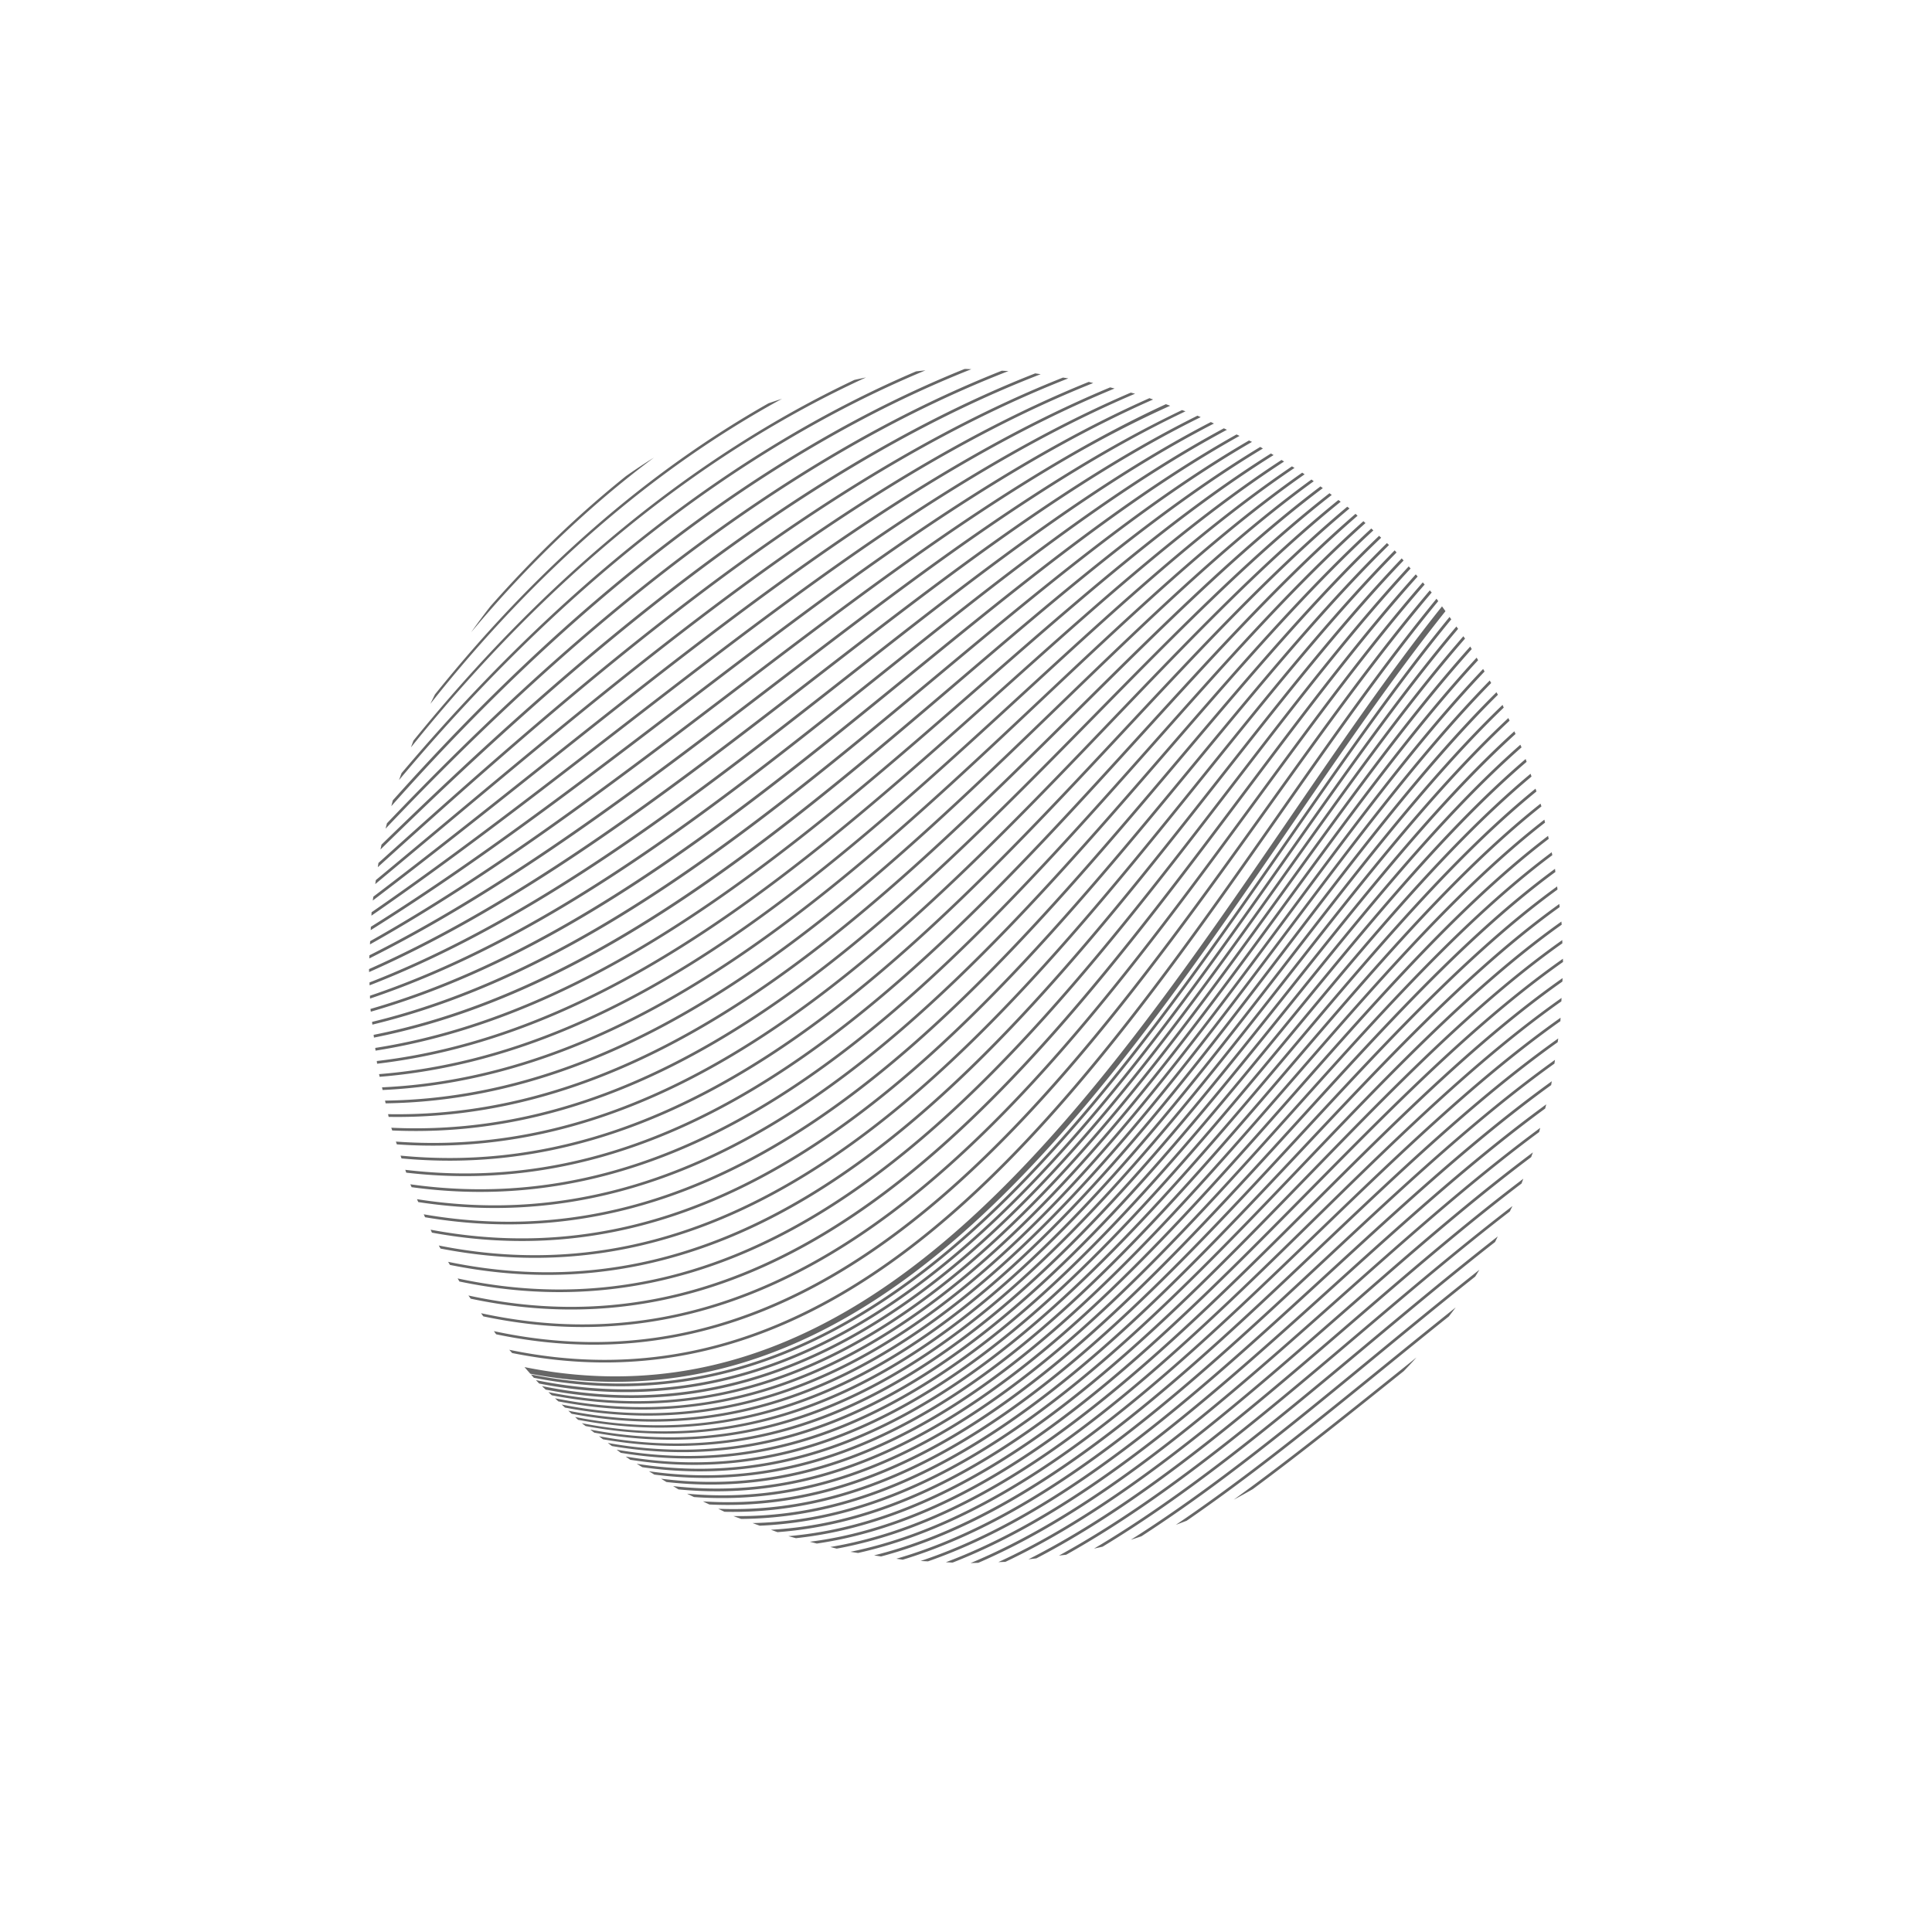 <?xml version="1.0" encoding="UTF-8" standalone="no"?>
<!-- Created with Inkscape (http://www.inkscape.org/) -->

<svg
   xmlns:dc="http://purl.org/dc/elements/1.1/"
   xmlns:cc="http://creativecommons.org/ns#"
   xmlns:rdf="http://www.w3.org/1999/02/22-rdf-syntax-ns#"
   xmlns:svg="http://www.w3.org/2000/svg"
   xmlns="http://www.w3.org/2000/svg"
   xmlns:sodipodi="http://sodipodi.sourceforge.net/DTD/sodipodi-0.dtd"
   xmlns:inkscape="http://www.inkscape.org/namespaces/inkscape"
   width="512"
   height="512"
   viewBox="0 0 135.467 135.467"
   version="1.1"
   id="svg1687"
   sodipodi:docname="00001.svg"
   inkscape:version="0.92.5 (2060ec1f9f, 2020-04-08)">
  <defs
     id="defs1681" />
  <sodipodi:namedview
     id="base"
     pagecolor="#ffffff"
     bordercolor="#666666"
     borderopacity="1.0"
     inkscape:pageopacity="0.0"
     inkscape:pageshadow="2"
     inkscape:zoom="1.4"
     inkscape:cx="223.5984"
     inkscape:cy="252.36557"
     inkscape:document-units="mm"
     inkscape:current-layer="layer1"
     showgrid="false"
     inkscape:window-width="1920"
     inkscape:window-height="999"
     inkscape:window-x="0"
     inkscape:window-y="0"
     inkscape:window-maximized="1"
     units="px" />
  <g
     inkscape:label="Layer 1"
     inkscape:groupmode="layer"
     id="layer1"
     transform="translate(0,-161.533)">
    <g
       id="g2522" />
    <path
       style="color:#000000;font-style:normal;font-variant:normal;font-weight:normal;font-stretch:normal;font-size:medium;line-height:normal;font-family:sans-serif;font-variant-ligatures:normal;font-variant-position:normal;font-variant-caps:normal;font-variant-numeric:normal;font-variant-alternates:normal;font-feature-settings:normal;text-indent:0;text-align:start;text-decoration:none;text-decoration-line:none;text-decoration-style:solid;text-decoration-color:#000000;letter-spacing:normal;word-spacing:normal;text-transform:none;writing-mode:lr-tb;direction:ltr;text-orientation:mixed;dominant-baseline:auto;baseline-shift:baseline;text-anchor:start;white-space:normal;shape-padding:0;clip-rule:nonzero;display:inline;overflow:visible;visibility:visible;opacity:1;isolation:auto;mix-blend-mode:normal;color-interpolation:sRGB;color-interpolation-filters:linearRGB;solid-color:#000000;solid-opacity:1;vector-effect:none;fill:#666666;fill-opacity:1;fill-rule:nonzero;stroke:none;stroke-width:0.265;stroke-linecap:butt;stroke-linejoin:miter;stroke-miterlimit:4;stroke-dasharray:none;stroke-dashoffset:0;stroke-opacity:1;color-rendering:auto;image-rendering:auto;shape-rendering:auto;text-rendering:auto;enable-background:accumulate"
       d="m 67.735,187.402 a 41.87,41.87 0 0 0 -0.107,0.004 c -14.495,5.843 -27.936,16.638 -40.086,30.247 a 41.87,41.87 0 0 0 -0.103,0.404 c 12.314,-13.851 25.957,-24.808 40.667,-30.636 a 41.87,41.87 0 0 0 -0.372,-0.019 z m -2.846,0.101 a 41.87,41.87 0 0 0 -0.656,0.07 c -13.106,5.591 -25.235,15.344 -36.077,28.17 a 41.87,41.87 0 0 0 -0.178,0.487 C 39.047,203.048 51.466,193.089 64.889,187.503 Z m 5.353,0.025 c -15.481,6.122 -29.877,17.841 -43.11,31.731 a 41.87,41.87 0 0 0 -0.097,0.378 c 13.401,-14.106 27.992,-25.99 43.676,-32.086 a 41.87,41.87 0 0 0 -0.47,-0.024 z m 2.344,0.185 c -0.33,0.13 -0.659,0.261 -0.988,0.395 -15.961,6.538 -30.862,18.984 -44.849,32.651 a 41.87,41.87 0 0 0 -0.071,0.34 c 14.041,-13.738 28.995,-26.259 44.994,-32.812 0.432,-0.177 0.865,-0.348 1.298,-0.516 a 41.87,41.87 0 0 0 -0.383,-0.058 z m -11.858,0.285 a 41.87,41.87 0 0 0 -0.817,0.172 c -11.245,5.313 -21.65,13.868 -30.923,25.296 a 41.87,41.87 0 0 0 -0.172,0.47 c 9.539,-11.844 20.287,-20.617 31.911,-25.939 z m 13.805,0.009 c -0.806,0.32 -1.61,0.655 -2.412,1.006 -16.051,7.029 -31.117,19.958 -45.586,33.027 a 41.87,41.87 0 0 0 -0.045,0.299 C 41.01,209.219 56.121,196.228 72.197,189.189 c 0.9,-0.394 1.804,-0.769 2.71,-1.125 a 41.87,41.87 0 0 0 -0.375,-0.057 z m 1.807,0.303 c -1.237,0.5 -2.469,1.037 -3.695,1.608 -16.123,7.518 -31.342,20.908 -46.291,33.324 a 41.87,41.87 0 0 0 -0.043,0.283 c 15.006,-12.456 30.27,-25.905 46.414,-33.433 1.304,-0.608 2.613,-1.175 3.929,-1.702 a 41.87,41.87 0 0 0 -0.314,-0.08 z m 1.504,0.384 c -1.567,0.652 -3.125,1.364 -4.676,2.131 -16.187,8.008 -31.556,21.857 -46.99,33.581 a 41.87,41.87 0 0 0 -0.041,0.272 c 15.498,-11.756 30.91,-25.664 47.116,-33.681 1.624,-0.804 3.257,-1.546 4.898,-2.223 a 41.87,41.87 0 0 0 -0.307,-0.079 z m 1.443,0.369 c -1.876,0.804 -3.74,1.697 -5.595,2.667 -16.228,8.492 -31.729,22.775 -47.637,33.767 a 41.87,41.87 0 0 0 -0.012,0.241 c 15.969,-11.014 31.503,-25.343 47.738,-33.839 1.926,-1.008 3.861,-1.932 5.808,-2.76 a 41.87,41.87 0 0 0 -0.302,-0.077 z m 1.31,0.388 c -2.14,0.949 -4.267,2.017 -6.382,3.185 -16.242,8.965 -31.849,23.649 -48.211,33.882 a 41.87,41.87 0 0 0 -0.012,0.235 c 16.429,-10.25 32.068,-24.981 48.315,-33.949 2.17,-1.198 4.351,-2.291 6.546,-3.259 a 41.87,41.87 0 0 0 -0.257,-0.094 z m -25.763,0.044 a 41.87,41.87 0 0 0 -0.946,0.314 c -8.439,4.777 -16.295,11.585 -23.391,20.416 a 41.87,41.87 0 0 0 -0.318,0.657 c 7.442,-9.386 15.73,-16.512 24.655,-21.388 z m 26.917,0.378 c -2.352,1.085 -4.688,2.318 -7.013,3.668 -16.254,9.439 -31.966,24.525 -48.785,33.985 a 41.87,41.87 0 0 0 -0.012,0.227 c 16.893,-9.472 32.635,-24.606 48.893,-34.047 2.392,-1.389 4.797,-2.638 7.218,-3.723 a 41.87,41.87 0 0 0 -0.302,-0.11 z m 1.132,0.413 c -2.556,1.219 -5.095,2.62 -7.621,4.16 -16.263,9.913 -32.08,25.399 -49.358,34.07 a 41.87,41.87 0 0 0 -0.011,0.222 c 17.358,-8.679 33.203,-24.213 49.468,-34.128 2.575,-1.57 5.16,-2.998 7.763,-4.236 a 41.87,41.87 0 0 0 -0.241,-0.088 z m 1.08,0.394 c -2.743,1.363 -5.466,2.941 -8.178,4.672 -16.265,10.385 -32.18,26.259 -49.911,34.132 a 41.87,41.87 0 0 0 0.007,0.209 c 17.811,-7.881 33.748,-23.798 50.007,-34.179 2.755,-1.759 5.519,-3.358 8.302,-4.733 a 41.87,41.87 0 0 0 -0.227,-0.101 z m 0.94,0.445 c -2.882,1.492 -5.742,3.229 -8.594,5.133 -16.246,10.845 -32.239,27.083 -50.401,34.162 a 41.87,41.87 0 0 0 0.007,0.203 c 18.246,-7.083 34.261,-23.365 50.5,-34.205 2.89,-1.929 5.787,-3.686 8.704,-5.188 a 41.87,41.87 0 0 0 -0.215,-0.104 z m 0.911,0.44 c -3.011,1.622 -6,3.52 -8.982,5.598 -16.227,11.305 -32.297,27.907 -50.892,34.188 a 41.87,41.87 0 0 0 0.007,0.199 c 18.683,-6.284 34.775,-22.931 50.995,-34.23 3.019,-2.103 6.042,-4.019 9.086,-5.651 a 41.87,41.87 0 0 0 -0.214,-0.104 z m 0.891,0.43 c -3.133,1.755 -6.243,3.817 -9.35,6.072 -16.207,11.764 -32.354,28.727 -51.379,34.21 a 41.87,41.87 0 0 0 0.024,0.193 c 19.109,-5.488 35.275,-22.493 51.468,-34.247 3.142,-2.28 6.284,-4.362 9.447,-6.126 a 41.87,41.87 0 0 0 -0.211,-0.102 z m 0.873,0.422 c -3.249,1.889 -6.473,4.121 -9.698,6.557 -16.166,12.208 -32.368,29.504 -51.793,34.211 a 41.87,41.87 0 0 0 0.023,0.192 c 19.511,-4.712 35.733,-22.053 51.884,-34.25 3.259,-2.461 6.515,-4.711 9.793,-6.609 a 41.87,41.87 0 0 0 -0.209,-0.101 z m 0.788,0.453 c -3.336,2.017 -6.647,4.407 -9.963,7.008 -16.125,12.652 -32.383,30.28 -52.206,34.216 a 41.87,41.87 0 0 0 0.024,0.193 c 19.91,-3.941 36.191,-21.619 52.301,-34.259 3.341,-2.621 6.674,-5.024 10.029,-7.046 a 41.87,41.87 0 0 0 -0.185,-0.113 z m 0.75,0.46 c -3.411,2.144 -6.796,4.69 -10.19,7.454 -9.206,7.495 -18.487,16.589 -28.533,23.587 -7.507,5.229 -15.438,9.286 -24.084,10.64 a 41.87,41.87 0 0 0 0.023,0.19 c 8.686,-1.359 16.648,-5.434 24.17,-10.673 10.065,-7.011 19.35,-16.109 28.546,-23.596 3.418,-2.783 6.824,-5.342 10.252,-7.49 a 41.87,41.87 0 0 0 -0.183,-0.112 z m -43.264,0.288 a 41.87,41.87 0 0 0 -1.959,1.297 c -3.299,2.648 -6.471,5.686 -9.502,9.124 a 41.87,41.87 0 0 0 -1.356,1.83 c 4.023,-4.809 8.308,-8.882 12.818,-12.251 z m 44.004,0.166 c -3.481,2.272 -6.936,4.977 -10.406,7.905 -9.19,7.755 -18.488,17.076 -28.63,24.072 -7.564,5.219 -15.594,9.142 -24.401,10.169 a 41.87,41.87 0 0 0 0.023,0.189 c 8.846,-1.033 16.908,-4.973 24.487,-10.202 10.162,-7.011 19.463,-16.335 28.644,-24.082 3.493,-2.947 6.968,-5.664 10.465,-7.94 a 41.87,41.87 0 0 0 -0.182,-0.112 z m 0.732,0.449 c -3.549,2.403 -7.072,5.268 -10.615,8.362 -9.175,8.014 -18.488,17.561 -28.724,24.556 -7.608,5.199 -15.723,8.986 -24.671,9.698 a 41.87,41.87 0 0 0 0.042,0.187 c 8.978,-0.722 17.119,-4.523 24.736,-9.728 10.259,-7.011 19.577,-16.563 28.743,-24.57 3.565,-3.114 7.106,-5.99 10.669,-8.396 a 41.87,41.87 0 0 0 -0.181,-0.111 z m 0.721,0.442 c -3.612,2.534 -7.198,5.563 -10.811,8.826 -9.159,8.273 -18.489,18.047 -28.82,25.041 -7.639,5.172 -15.822,8.82 -24.892,9.232 a 41.87,41.87 0 0 0 0.042,0.188 c 9.099,-0.423 17.309,-4.085 24.957,-9.262 10.356,-7.011 19.689,-16.791 28.841,-25.058 3.629,-3.278 7.229,-6.315 10.851,-8.85 a 41.87,41.87 0 0 0 -0.168,-0.117 z m 0.647,0.481 c -3.651,2.658 -7.277,5.836 -10.934,9.249 -9.143,8.533 -18.489,18.531 -28.915,25.524 -7.67,5.145 -15.921,8.658 -25.11,8.777 a 41.87,41.87 0 0 0 0.042,0.19 c 9.217,-0.13 17.496,-3.657 25.174,-8.807 10.452,-7.01 19.803,-17.018 28.939,-25.545 3.671,-3.426 7.307,-6.61 10.964,-9.267 a 41.87,41.87 0 0 0 -0.16,-0.122 z m 0.634,0.482 c -3.685,2.782 -7.345,6.11 -11.044,9.672 -9.128,8.792 -18.49,19.018 -29.011,26.01 -7.702,5.118 -16.019,8.504 -25.326,8.335 a 41.87,41.87 0 0 0 0.043,0.191 c 9.333,0.156 17.679,-3.243 25.388,-8.366 10.549,-7.01 19.918,-17.245 29.04,-26.031 3.711,-3.575 7.382,-6.909 11.072,-9.689 a 41.87,41.87 0 0 0 -0.161,-0.122 z m 0.63,0.479 c -3.718,2.906 -7.412,6.384 -11.15,10.098 -9.112,9.051 -18.492,19.504 -29.108,26.494 -7.729,5.089 -16.108,8.344 -25.525,7.898 a 41.87,41.87 0 0 0 0.064,0.192 c 9.434,0.426 17.836,-2.84 25.567,-7.931 10.646,-7.01 20.031,-17.473 29.137,-26.518 3.75,-3.725 7.453,-7.208 11.175,-10.112 a 41.87,41.87 0 0 0 -0.16,-0.122 z m 0.626,0.476 c -3.749,3.033 -7.474,6.663 -11.251,10.529 -9.096,9.311 -18.493,19.989 -29.204,26.978 -7.732,5.045 -16.142,8.169 -25.631,7.478 a 41.87,41.87 0 0 0 0.065,0.195 c 9.503,0.668 17.938,-2.468 25.671,-7.514 10.743,-7.01 20.145,-17.699 29.236,-27.005 3.788,-3.877 7.522,-7.511 11.274,-10.541 a 41.87,41.87 0 0 0 -0.159,-0.121 z m 0.62,0.471 c -3.779,3.16 -7.534,6.943 -11.348,10.963 -9.081,9.57 -18.493,20.475 -29.299,27.463 -7.734,5.001 -16.175,7.999 -25.732,7.073 a 41.87,41.87 0 0 0 0.065,0.195 c 9.57,0.902 18.037,-2.105 25.772,-7.108 10.839,-7.01 20.258,-17.927 29.334,-27.493 3.824,-4.03 7.587,-7.816 11.368,-10.973 a 41.87,41.87 0 0 0 -0.159,-0.121 z m 0.58,0.498 c -3.794,3.282 -7.567,7.208 -11.404,11.369 -9.065,9.83 -18.494,20.962 -29.394,27.948 -7.736,4.958 -16.208,7.832 -25.83,6.68 a 41.87,41.87 0 0 0 0.066,0.198 c 9.633,1.126 18.129,-1.758 25.867,-6.717 10.936,-7.009 20.372,-18.154 29.433,-27.979 3.842,-4.166 7.616,-8.09 11.406,-11.365 a 41.87,41.87 0 0 0 -0.144,-0.134 z m 0.554,0.516 c -3.801,3.4 -7.581,7.463 -11.433,11.758 -9.049,10.089 -18.495,21.448 -29.491,28.433 -7.734,4.913 -16.228,7.667 -25.906,6.304 a 41.87,41.87 0 0 0 0.09,0.202 c 9.678,1.328 18.191,-1.435 25.919,-6.345 11.033,-7.009 20.483,-18.381 29.529,-28.466 3.856,-4.299 7.639,-8.36 11.436,-11.753 a 41.87,41.87 0 0 0 -0.144,-0.134 z m 0.551,0.513 c -3.807,3.519 -7.595,7.72 -11.461,12.149 -9.034,10.348 -18.495,21.933 -29.585,28.917 -7.702,4.85 -16.183,7.486 -25.868,5.959 a 41.87,41.87 0 0 0 0.091,0.204 c 9.683,1.491 18.181,-1.154 25.878,-6.001 11.13,-7.009 20.597,-18.608 29.628,-28.953 3.869,-4.432 7.659,-8.63 11.461,-12.142 a 41.87,41.87 0 0 0 -0.143,-0.134 z m 0.55,0.512 c -3.812,3.638 -7.607,7.979 -11.486,12.542 -9.018,10.608 -18.496,22.419 -29.682,29.402 -7.669,4.788 -16.135,7.312 -25.821,5.631 a 41.87,41.87 0 0 0 0.092,0.205 c 9.684,1.643 18.167,-0.889 25.831,-5.673 11.227,-7.009 20.71,-18.835 29.725,-29.44 3.882,-4.566 7.678,-8.903 11.485,-12.533 a 41.87,41.87 0 0 0 -0.144,-0.134 z m 0.548,0.511 c -3.817,3.759 -7.617,8.239 -11.51,12.938 -9.003,10.867 -18.497,22.903 -29.778,29.885 -7.635,4.726 -16.083,7.141 -25.767,5.319 a 41.87,41.87 0 0 0 0.093,0.207 c 9.68,1.783 18.144,-0.64 25.775,-5.363 11.323,-7.008 20.824,-19.062 29.824,-29.926 3.894,-4.701 7.696,-9.176 11.507,-12.926 a 41.87,41.87 0 0 0 -0.143,-0.133 z m 0.543,0.51 c -3.821,3.879 -7.626,8.499 -11.53,13.333 -8.987,11.126 -18.497,23.39 -29.873,30.37 -7.579,4.651 -15.981,6.962 -25.623,5.038 a 41.87,41.87 0 0 0 0.122,0.214 c 9.625,1.873 18.033,-0.446 25.6,-5.09 11.42,-7.008 20.938,-19.288 29.923,-30.413 3.901,-4.829 7.702,-9.438 11.511,-13.304 a 41.87,41.87 0 0 0 -0.13,-0.149 z m 0.493,0.561 c -3.806,3.988 -7.599,8.729 -11.498,13.677 -8.972,11.386 -18.5,23.876 -29.97,30.855 -7.502,4.565 -15.83,6.779 -25.394,4.793 a 41.87,41.87 0 0 0 0.123,0.215 c 9.546,1.934 17.881,-0.286 25.371,-4.844 11.517,-7.008 21.051,-19.517 30.021,-30.901 3.895,-4.943 7.684,-9.671 11.478,-13.646 a 41.87,41.87 0 0 0 -0.131,-0.149 z m 0.493,0.561 c -3.792,4.098 -7.574,8.958 -11.467,14.021 -8.956,11.645 -18.501,24.362 -30.066,31.34 -7.423,4.479 -15.674,6.602 -25.155,4.567 a 41.87,41.87 0 0 0 0.123,0.215 c 9.461,1.983 17.718,-0.146 25.13,-4.618 11.614,-7.007 21.164,-19.745 30.119,-31.388 3.888,-5.056 7.666,-9.903 11.446,-13.988 a 41.87,41.87 0 0 0 -0.131,-0.149 z m 0.493,0.561 c -3.778,4.208 -7.548,9.188 -11.435,14.365 -8.941,11.904 -18.502,24.848 -30.162,31.825 -7.323,4.382 -15.471,6.418 -24.83,4.373 a 41.87,41.87 0 0 0 0.161,0.224 c 9.325,1.98 17.466,-0.063 24.769,-4.433 11.71,-7.007 21.276,-19.971 30.216,-31.875 3.882,-5.169 7.647,-10.136 11.413,-14.33 a 41.87,41.87 0 0 0 -0.131,-0.149 z m 0.492,0.56 c -3.764,4.318 -7.521,9.418 -11.403,14.709 -8.925,12.164 -18.503,25.335 -30.259,32.311 -7.189,4.266 -15.19,6.224 -24.371,4.225 a 41.87,41.87 0 0 0 0.159,0.222 c 9.147,1.936 17.14,-0.028 24.309,-4.283 11.807,-7.007 21.391,-20.198 30.315,-32.361 3.876,-5.282 7.629,-10.369 11.38,-14.672 a 41.87,41.87 0 0 0 -0.132,-0.15 z m 0.493,0.561 c -3.75,4.428 -7.495,9.648 -11.371,15.053 -8.91,12.423 -18.504,25.819 -30.355,32.794 -7.053,4.151 -14.903,6.037 -23.9,4.094 a 41.87,41.87 0 0 0 0.158,0.221 c 8.963,1.881 16.805,-0.009 23.839,-4.149 11.904,-7.006 21.504,-20.424 30.413,-32.847 3.87,-5.396 7.61,-10.602 11.348,-15.014 a 41.87,41.87 0 0 0 -0.132,-0.15 z m 0.471,0.586 c -3.729,4.532 -7.456,9.864 -11.319,15.372 -8.894,12.683 -18.504,26.305 -30.449,33.279 -6.871,4.011 -14.512,5.831 -23.249,4.013 a 41.87,41.87 0 0 0 0.2,0.227 c 8.686,1.744 16.304,-0.08 23.145,-4.074 12,-7.006 21.616,-20.651 30.51,-33.334 3.852,-5.492 7.569,-10.802 11.281,-15.315 a 41.87,41.87 0 0 0 -0.12,-0.167 z m 0.384,0.538 c -3.708,4.639 -7.411,10.079 -11.257,15.686 -8.878,12.942 -18.503,26.778 -30.514,33.734 -6.006,3.478 -12.603,5.243 -20.024,4.332 -0.836,-0.102 -1.682,-0.241 -2.539,-0.413 a 41.87,41.87 0 0 0 0.407,0.464 c 0.702,0.134 1.398,0.244 2.085,0.328 7.508,0.921 14.2,-0.868 20.263,-4.379 12.125,-7.022 21.759,-20.907 30.639,-33.85 3.823,-5.572 7.509,-10.966 11.182,-15.566 a 41.87,41.87 0 0 0 -0.241,-0.337 z"
       id="path1041"
       inkscape:connector-curvature="0" />
    <path
       style="color:#000000;font-style:normal;font-variant:normal;font-weight:normal;font-stretch:normal;font-size:medium;line-height:normal;font-family:sans-serif;font-variant-ligatures:normal;font-variant-position:normal;font-variant-caps:normal;font-variant-numeric:normal;font-variant-alternates:normal;font-feature-settings:normal;text-indent:0;text-align:start;text-decoration:none;text-decoration-line:none;text-decoration-style:solid;text-decoration-color:#000000;letter-spacing:normal;word-spacing:normal;text-transform:none;writing-mode:lr-tb;direction:ltr;text-orientation:mixed;dominant-baseline:auto;baseline-shift:baseline;text-anchor:start;white-space:normal;shape-padding:0;clip-rule:nonzero;display:inline;overflow:visible;visibility:visible;opacity:1;isolation:auto;mix-blend-mode:normal;color-interpolation:sRGB;color-interpolation-filters:linearRGB;solid-color:#000000;solid-opacity:1;vector-effect:none;fill:#666666;fill-opacity:1;fill-rule:nonzero;stroke:none;stroke-width:0.265;stroke-linecap:butt;stroke-linejoin:miter;stroke-miterlimit:4;stroke-dasharray:none;stroke-dashoffset:0;stroke-opacity:1;color-rendering:auto;image-rendering:auto;shape-rendering:auto;text-rendering:auto;enable-background:accumulate"
       d="m 101.639,204.792 c -3.893,4.74 -7.778,10.376 -11.816,16.188 -8.876,12.775 -18.486,26.393 -30.458,33.18 -5.986,3.393 -12.558,5.082 -19.938,4.112 -0.726,-0.095 -1.46,-0.218 -2.201,-0.366 a 41.87,41.87 0 0 0 0.206,0.234 c 0.663,0.128 1.32,0.236 1.97,0.321 7.422,0.975 14.043,-0.725 20.058,-4.134 12.029,-6.819 21.644,-20.463 30.52,-33.238 4.027,-5.796 7.904,-11.408 11.779,-16.129 a 41.87,41.87 0 0 0 -0.12,-0.168 z m 0.479,0.67 c -4.091,4.841 -8.164,10.683 -12.403,16.705 -8.874,12.608 -18.466,25.996 -30.369,32.597 -5.952,3.301 -12.479,4.907 -19.795,3.88 -0.652,-0.091 -1.31,-0.205 -1.974,-0.339 a 41.87,41.87 0 0 0 0.23,0.239 c 0.577,0.113 1.15,0.211 1.718,0.29 7.359,1.033 13.933,-0.586 19.914,-3.903 11.961,-6.633 21.558,-20.045 30.433,-32.654 4.228,-6.007 8.294,-11.828 12.366,-16.65 a 41.87,41.87 0 0 0 -0.119,-0.166 z m 0.488,0.683 c -4.293,4.933 -8.558,10.983 -13,17.212 -8.872,12.44 -18.445,25.597 -30.28,32.012 -5.917,3.208 -12.397,4.733 -19.649,3.65 -0.556,-0.083 -1.116,-0.184 -1.681,-0.298 a 41.87,41.87 0 0 0 0.267,0.248 c 0.465,0.09 0.928,0.171 1.387,0.239 7.295,1.09 13.823,-0.447 19.769,-3.671 11.893,-6.447 21.471,-19.629 30.343,-32.07 4.432,-6.214 8.689,-12.243 12.963,-17.157 a 41.87,41.87 0 0 0 -0.118,-0.165 z m 0.484,0.719 c -4.494,5.012 -8.948,11.256 -13.591,17.681 -8.87,12.273 -18.425,25.2 -30.191,31.43 -6.248,3.308 -13.121,4.729 -20.858,3.17 a 41.87,41.87 0 0 0 0.238,0.222 c 7.67,1.483 14.504,0.064 20.709,-3.222 11.825,-6.261 21.385,-19.211 30.256,-31.486 4.629,-6.405 9.072,-12.622 13.541,-17.613 a 41.87,41.87 0 0 0 -0.104,-0.181 z m 0.448,0.781 c -4.685,5.074 -9.316,11.493 -14.148,18.089 -8.868,12.106 -18.405,24.801 -30.102,30.845 -6.123,3.164 -12.84,4.507 -20.374,2.997 a 41.87,41.87 0 0 0 0.234,0.218 c 7.469,1.438 14.148,0.097 20.229,-3.045 11.757,-6.075 21.299,-18.795 30.168,-30.902 4.818,-6.577 9.438,-12.969 14.096,-18.022 a 41.87,41.87 0 0 0 -0.103,-0.18 z m 0.455,0.794 c -4.878,5.127 -9.688,11.721 -14.71,18.484 -8.865,11.939 -18.384,24.403 -30.013,30.261 -5.996,3.021 -12.555,4.291 -19.886,2.831 a 41.87,41.87 0 0 0 0.23,0.214 c 7.267,1.391 13.787,0.126 19.742,-2.874 11.689,-5.888 21.214,-18.378 30.08,-30.318 5.009,-6.745 9.809,-13.312 14.659,-18.419 a 41.87,41.87 0 0 0 -0.103,-0.179 z m 0.464,0.808 c -5.075,5.173 -10.067,11.938 -15.282,18.864 -8.863,11.771 -18.364,24.005 -29.924,29.678 -5.869,2.88 -12.271,4.072 -19.401,2.66 a 41.87,41.87 0 0 0 0.227,0.212 c 7.067,1.346 13.429,0.16 19.257,-2.699 11.621,-5.702 21.128,-17.962 29.993,-29.736 5.202,-6.909 10.185,-13.648 15.231,-18.801 a 41.87,41.87 0 0 0 -0.102,-0.178 z m 0.472,0.823 c -5.276,5.211 -10.452,12.144 -15.862,19.229 -8.861,11.604 -18.343,23.608 -29.835,29.095 -5.739,2.74 -11.981,3.858 -18.908,2.496 a 41.87,41.87 0 0 0 0.211,0.197 c 6.87,1.306 13.079,0.202 18.78,-2.52 11.552,-5.516 21.041,-17.544 29.904,-29.15 5.398,-7.069 10.566,-13.978 15.811,-19.169 a 41.87,41.87 0 0 0 -0.102,-0.177 z m 0.425,0.889 c -5.461,5.236 -10.806,12.315 -16.395,19.53 -8.859,11.437 -18.322,23.208 -29.745,28.509 -5.608,2.603 -11.692,3.643 -18.418,2.325 a 41.87,41.87 0 0 0 0.265,0.202 c 6.648,1.25 12.68,0.224 18.234,-2.353 11.484,-5.33 20.956,-17.127 29.816,-28.566 5.572,-7.193 10.904,-14.242 16.328,-19.457 a 41.87,41.87 0 0 0 -0.085,-0.19 z m 0.411,0.918 c -5.642,5.253 -11.153,12.467 -16.914,19.799 -8.857,11.27 -18.3,22.812 -29.655,27.927 -5.442,2.452 -11.33,3.412 -17.81,2.168 a 41.87,41.87 0 0 0 0.284,0.216 c 6.394,1.168 12.221,0.216 17.603,-2.209 11.416,-5.143 20.87,-16.712 29.728,-27.983 5.746,-7.311 11.243,-14.496 16.847,-19.729 a 41.87,41.87 0 0 0 -0.085,-0.189 z m 0.417,0.932 c -5.825,5.266 -11.503,12.613 -17.439,20.057 -8.854,11.103 -18.282,22.413 -29.567,27.343 -5.269,2.302 -10.952,3.189 -17.178,2.029 a 41.87,41.87 0 0 0 0.282,0.214 c 6.142,1.09 11.765,0.208 16.974,-2.067 11.348,-4.957 20.783,-16.295 29.639,-27.399 5.921,-7.425 11.586,-14.742 17.373,-19.988 a 41.87,41.87 0 0 0 -0.084,-0.187 z m 0.421,0.941 c -6.01,5.273 -11.855,12.753 -17.967,20.303 -8.852,10.935 -18.261,22.014 -29.478,26.759 -5.093,2.154 -10.568,2.976 -16.54,1.896 a 41.87,41.87 0 0 0 0.287,0.218 c 5.886,1.009 11.297,0.191 16.328,-1.937 11.28,-4.771 20.698,-15.876 29.552,-26.814 6.098,-7.533 11.93,-14.985 17.902,-20.239 a 41.87,41.87 0 0 0 -0.083,-0.186 z m 0.373,1.001 c -6.18,5.275 -12.178,12.862 -18.449,20.492 -8.85,10.768 -18.239,21.616 -29.388,26.175 -4.915,2.01 -10.183,2.764 -15.901,1.762 a 41.87,41.87 0 0 0 0.292,0.222 c 5.631,0.931 10.831,0.177 15.681,-1.806 11.212,-4.585 20.612,-15.461 29.464,-26.231 6.252,-7.607 12.233,-15.158 18.367,-20.413 a 41.87,41.87 0 0 0 -0.067,-0.2 z m 0.344,1.035 c -6.339,5.274 -12.481,12.953 -18.9,20.645 -8.848,10.601 -18.22,21.22 -29.3,25.592 -4.731,1.867 -9.785,2.561 -15.247,1.639 a 41.87,41.87 0 0 0 0.318,0.227 c 5.365,0.846 10.341,0.15 15,-1.688 11.144,-4.398 20.526,-15.044 29.376,-25.647 6.401,-7.67 12.527,-15.316 18.819,-20.57 a 41.87,41.87 0 0 0 -0.066,-0.198 z m 0.347,1.045 c -6.499,5.27 -12.786,13.041 -19.355,20.789 -8.846,10.434 -18.199,20.821 -29.211,25.008 -4.506,1.713 -9.3,2.352 -14.456,1.541 a 41.87,41.87 0 0 0 0.392,0.24 c 5.03,0.721 9.721,0.075 14.132,-1.602 11.076,-4.212 20.441,-14.627 29.289,-25.063 6.551,-7.728 12.822,-15.465 19.275,-20.715 a 41.87,41.87 0 0 0 -0.066,-0.197 z m 0.349,1.052 c -6.661,5.266 -13.095,13.125 -19.813,20.925 -8.843,10.266 -18.177,20.423 -29.12,24.424 -4.254,1.556 -8.762,2.148 -13.583,1.461 a 41.87,41.87 0 0 0 0.382,0.234 c 4.7,0.605 9.106,0.006 13.267,-1.516 11.008,-4.026 20.354,-14.208 29.2,-24.478 6.702,-7.781 13.119,-15.609 19.732,-20.856 a 41.87,41.87 0 0 0 -0.064,-0.196 z m 0.272,1.121 c -6.795,5.262 -13.35,13.178 -20.193,20.994 -8.841,10.099 -18.157,20.024 -29.031,23.84 -4.001,1.404 -8.222,1.95 -12.713,1.378 a 41.87,41.87 0 0 0 0.38,0.233 c 4.37,0.496 8.489,-0.059 12.396,-1.43 10.94,-3.839 20.268,-13.793 29.112,-23.896 6.82,-7.791 13.354,-15.668 20.095,-20.911 a 41.87,41.87 0 0 0 -0.047,-0.209 z m 0.256,1.14 c -6.923,5.257 -13.596,13.221 -20.556,21.042 -8.839,9.932 -18.137,19.627 -28.942,23.258 -3.747,1.259 -7.683,1.759 -11.848,1.291 a 41.87,41.87 0 0 0 0.377,0.232 c 4.047,0.396 7.88,-0.115 11.532,-1.342 10.872,-3.653 20.182,-13.376 29.024,-23.311 6.939,-7.797 13.591,-15.724 20.46,-20.963 a 41.87,41.87 0 0 0 -0.046,-0.207 z m 0.257,1.145 c -7.051,5.256 -13.843,13.265 -20.921,21.086 -8.837,9.765 -18.116,19.227 -28.853,22.672 -3.45,1.107 -7.058,1.568 -10.854,1.22 a 41.87,41.87 0 0 0 0.486,0.235 c 3.638,0.266 7.105,-0.207 10.425,-1.272 10.803,-3.466 20.096,-12.958 28.936,-22.726 7.057,-7.798 13.828,-15.771 20.825,-21.008 a 41.87,41.87 0 0 0 -0.046,-0.207 z m 0.231,1.164 c -7.171,5.255 -14.073,13.302 -21.26,21.11 -8.834,9.597 -18.096,18.83 -28.764,22.09 -3.108,0.95 -6.341,1.374 -9.721,1.152 a 41.87,41.87 0 0 0 0.453,0.219 c 3.235,0.156 6.338,-0.274 9.325,-1.187 10.735,-3.28 20.01,-12.542 28.848,-22.143 7.16,-7.779 14.036,-15.782 21.146,-21.02 a 41.87,41.87 0 0 0 -0.027,-0.22 z m 0.15,1.233 c -7.26,5.259 -14.249,13.305 -21.517,21.066 -8.832,9.43 -18.075,18.432 -28.675,21.506 -2.774,0.804 -5.645,1.187 -8.628,1.066 a 41.87,41.87 0 0 0 0.44,0.212 c 2.844,0.065 5.588,-0.325 8.242,-1.094 10.667,-3.094 19.925,-12.125 28.761,-21.559 7.243,-7.733 14.204,-15.737 21.404,-20.978 a 41.87,41.87 0 0 0 -0.027,-0.218 z m 0.15,1.232 c -7.35,5.265 -14.424,13.311 -21.774,21.022 -8.83,9.263 -18.055,18.034 -28.586,20.923 -2.44,0.669 -4.954,1.012 -7.551,0.972 a 41.87,41.87 0 0 0 0.547,0.201 c 2.421,-0.016 4.77,-0.362 7.056,-0.988 10.599,-2.907 19.839,-11.709 28.673,-20.976 7.325,-7.684 14.372,-15.688 21.662,-20.936 a 41.87,41.87 0 0 0 -0.026,-0.217 z m 0.149,1.231 c -7.439,5.274 -14.6,13.321 -22.031,20.978 -8.827,9.095 -18.034,17.636 -28.497,20.339 -2.011,0.52 -4.071,0.817 -6.185,0.861 a 41.87,41.87 0 0 0 0.504,0.184 c 1.953,-0.082 3.861,-0.378 5.728,-0.86 10.531,-2.721 19.754,-11.29 28.586,-20.39 7.405,-7.63 14.538,-15.634 21.916,-20.891 a 41.87,41.87 0 0 0 -0.022,-0.221 z m 0.06,1.299 c -7.497,5.287 -14.717,13.298 -22.2,20.868 -8.825,8.928 -18.012,17.238 -28.406,19.755 -1.596,0.387 -3.223,0.633 -4.881,0.725 a 41.87,41.87 0 0 0 0.459,0.168 c 1.515,-0.112 3.003,-0.351 4.467,-0.706 10.463,-2.534 19.668,-10.875 28.498,-19.808 7.453,-7.54 14.64,-15.505 22.071,-20.774 a 41.87,41.87 0 0 0 -0.008,-0.228 z m 0.046,1.309 c -7.548,5.303 -14.825,13.27 -22.354,20.746 -8.823,8.761 -17.991,16.84 -28.317,19.172 -1.195,0.27 -2.405,0.461 -3.633,0.569 a 41.87,41.87 0 0 0 0.525,0.143 c 1.063,-0.114 2.113,-0.29 3.151,-0.525 10.395,-2.348 19.582,-10.457 28.41,-19.223 7.5,-7.447 14.742,-15.369 22.226,-20.654 a 41.87,41.87 0 0 0 -0.008,-0.228 z m -0.024,1.357 c -7.575,5.32 -14.885,13.22 -22.438,20.579 -8.821,8.594 -17.971,16.442 -28.228,18.589 -0.699,0.146 -1.403,0.264 -2.113,0.355 a 41.87,41.87 0 0 0 0.492,0.126 c 0.557,-0.082 1.11,-0.179 1.661,-0.294 10.326,-2.161 19.496,-10.039 28.322,-18.638 7.517,-7.323 14.787,-15.171 22.292,-20.473 a 41.87,41.87 0 0 0 0.012,-0.243 z m -0.07,1.39 c -7.586,5.338 -14.915,13.152 -22.476,20.377 -8.818,8.426 -17.95,16.044 -28.139,18.005 -0.219,0.042 -0.439,0.081 -0.66,0.118 a 41.87,41.87 0 0 0 0.449,0.114 c 0.082,-0.015 0.165,-0.029 0.247,-0.044 10.258,-1.975 19.409,-9.622 28.233,-18.054 7.526,-7.191 14.815,-14.954 22.332,-20.273 a 41.87,41.87 0 0 0 0.012,-0.242 z m -0.07,1.388 c -7.596,5.357 -14.944,13.086 -22.513,20.178 -8.592,8.049 -17.467,15.266 -27.28,17.272 a 41.87,41.87 0 0 0 0.536,0.081 c 9.68,-2.157 18.42,-9.295 26.873,-17.214 7.534,-7.058 14.843,-14.736 22.372,-20.073 a 41.87,41.87 0 0 0 0.012,-0.243 z m -0.163,1.454 c -7.573,5.373 -14.913,12.983 -22.46,19.912 -8.092,7.43 -16.422,14.066 -25.511,16.335 a 41.87,41.87 0 0 0 0.491,0.074 c 8.973,-2.383 17.182,-8.953 25.15,-16.268 7.502,-6.888 14.793,-14.437 22.29,-19.789 a 41.87,41.87 0 0 0 0.04,-0.264 z m -0.227,1.501 c -7.528,5.384 -14.838,12.85 -22.341,19.598 -7.612,6.846 -15.421,12.944 -23.842,15.383 a 41.87,41.87 0 0 0 0.448,0.068 c 8.32,-2.526 16.023,-8.563 23.522,-15.308 7.458,-6.708 14.718,-14.116 22.172,-19.477 a 41.87,41.87 0 0 0 0.04,-0.264 z m -0.227,1.501 c -7.483,5.392 -14.762,12.718 -22.221,19.287 -7.079,6.234 -14.318,11.779 -22.033,14.35 a 41.87,41.87 0 0 0 0.519,0.026 c 7.586,-2.648 14.697,-8.117 21.642,-14.233 7.413,-6.528 14.642,-13.793 22.051,-19.161 a 41.87,41.87 0 0 0 0.043,-0.269 z m -0.388,1.62 c -7.382,5.383 -14.579,12.51 -21.94,18.854 -6.514,5.614 -13.156,10.61 -20.157,13.251 a 41.87,41.87 0 0 0 0.475,0.024 c 6.887,-2.69 13.413,-7.618 19.807,-13.129 7.305,-6.296 14.442,-13.351 21.74,-18.706 a 41.87,41.87 0 0 0 0.075,-0.294 z m -0.421,1.648 c -7.27,5.364 -14.374,12.281 -21.627,18.395 -5.95,5.016 -11.999,9.486 -18.314,12.121 a 41.87,41.87 0 0 0 0.543,-0.019 c 6.175,-2.669 12.085,-7.059 17.894,-11.956 7.197,-6.068 14.24,-12.915 21.428,-18.247 a 41.87,41.87 0 0 0 0.075,-0.294 z m -0.514,1.719 c -7.127,5.323 -14.107,12.001 -21.22,17.865 -5.311,4.378 -10.694,8.297 -16.262,10.865 a 41.87,41.87 0 0 0 0.494,-0.018 c 5.444,-2.58 10.705,-6.426 15.889,-10.7 7.042,-5.804 13.946,-12.395 20.977,-17.679 a 41.87,41.87 0 0 0 0.121,-0.332 z m -0.675,1.85 c -6.928,5.249 -13.733,11.628 -20.652,17.202 -4.608,3.712 -9.266,7.061 -14.043,9.48 a 41.87,41.87 0 0 0 0.556,-0.067 c 4.631,-2.407 9.146,-5.668 13.608,-9.263 C 93.125,256.02 99.852,249.725 106.686,244.519 a 41.87,41.87 0 0 0 0.123,-0.335 z m -0.76,1.914 c -6.702,5.144 -13.301,11.208 -19.999,16.477 -3.887,3.058 -7.807,5.845 -11.797,8.031 a 41.87,41.87 0 0 0 0.507,-0.061 c 3.861,-2.158 7.652,-4.864 11.409,-7.82 6.606,-5.197 13.108,-11.16 19.697,-16.247 a 41.87,41.87 0 0 0 0.184,-0.38 z m -1.029,2.13 c -6.386,4.971 -12.691,10.63 -19.078,15.535 -3.053,2.344 -6.124,4.514 -9.23,6.353 a 41.87,41.87 0 0 0 0.598,-0.134 c 2.944,-1.779 5.855,-3.845 8.748,-6.066 6.293,-4.832 12.5,-10.389 18.773,-15.297 a 41.87,41.87 0 0 0 0.189,-0.391 z m -1.288,2.338 c -5.983,4.717 -11.909,9.898 -17.898,14.385 -2.171,1.626 -4.35,3.16 -6.543,4.548 a 41.87,41.87 0 0 0 0.743,-0.247 c 1.982,-1.282 3.953,-2.677 5.916,-4.148 5.86,-4.39 11.652,-9.437 17.49,-14.062 a 41.87,41.87 0 0 0 0.293,-0.477 z m -1.662,2.641 c -5.457,4.344 -10.876,8.941 -16.343,12.933 -1.09,0.796 -2.182,1.568 -3.277,2.309 a 41.87,41.87 0 0 0 0.758,-0.287 c 0.879,-0.605 1.757,-1.229 2.632,-1.868 5.275,-3.852 10.501,-8.26 15.753,-12.46 a 41.87,41.87 0 0 0 0.477,-0.627 z m -2.744,3.504 c -4.274,3.419 -8.535,6.874 -12.819,9.975 a 41.87,41.87 0 0 0 1.334,-0.738 c 3.539,-2.618 7.063,-5.451 10.592,-8.279 a 41.87,41.87 0 0 0 0.893,-0.959 z"
       id="path957"
       inkscape:connector-curvature="0" />
  </g>
</svg>
